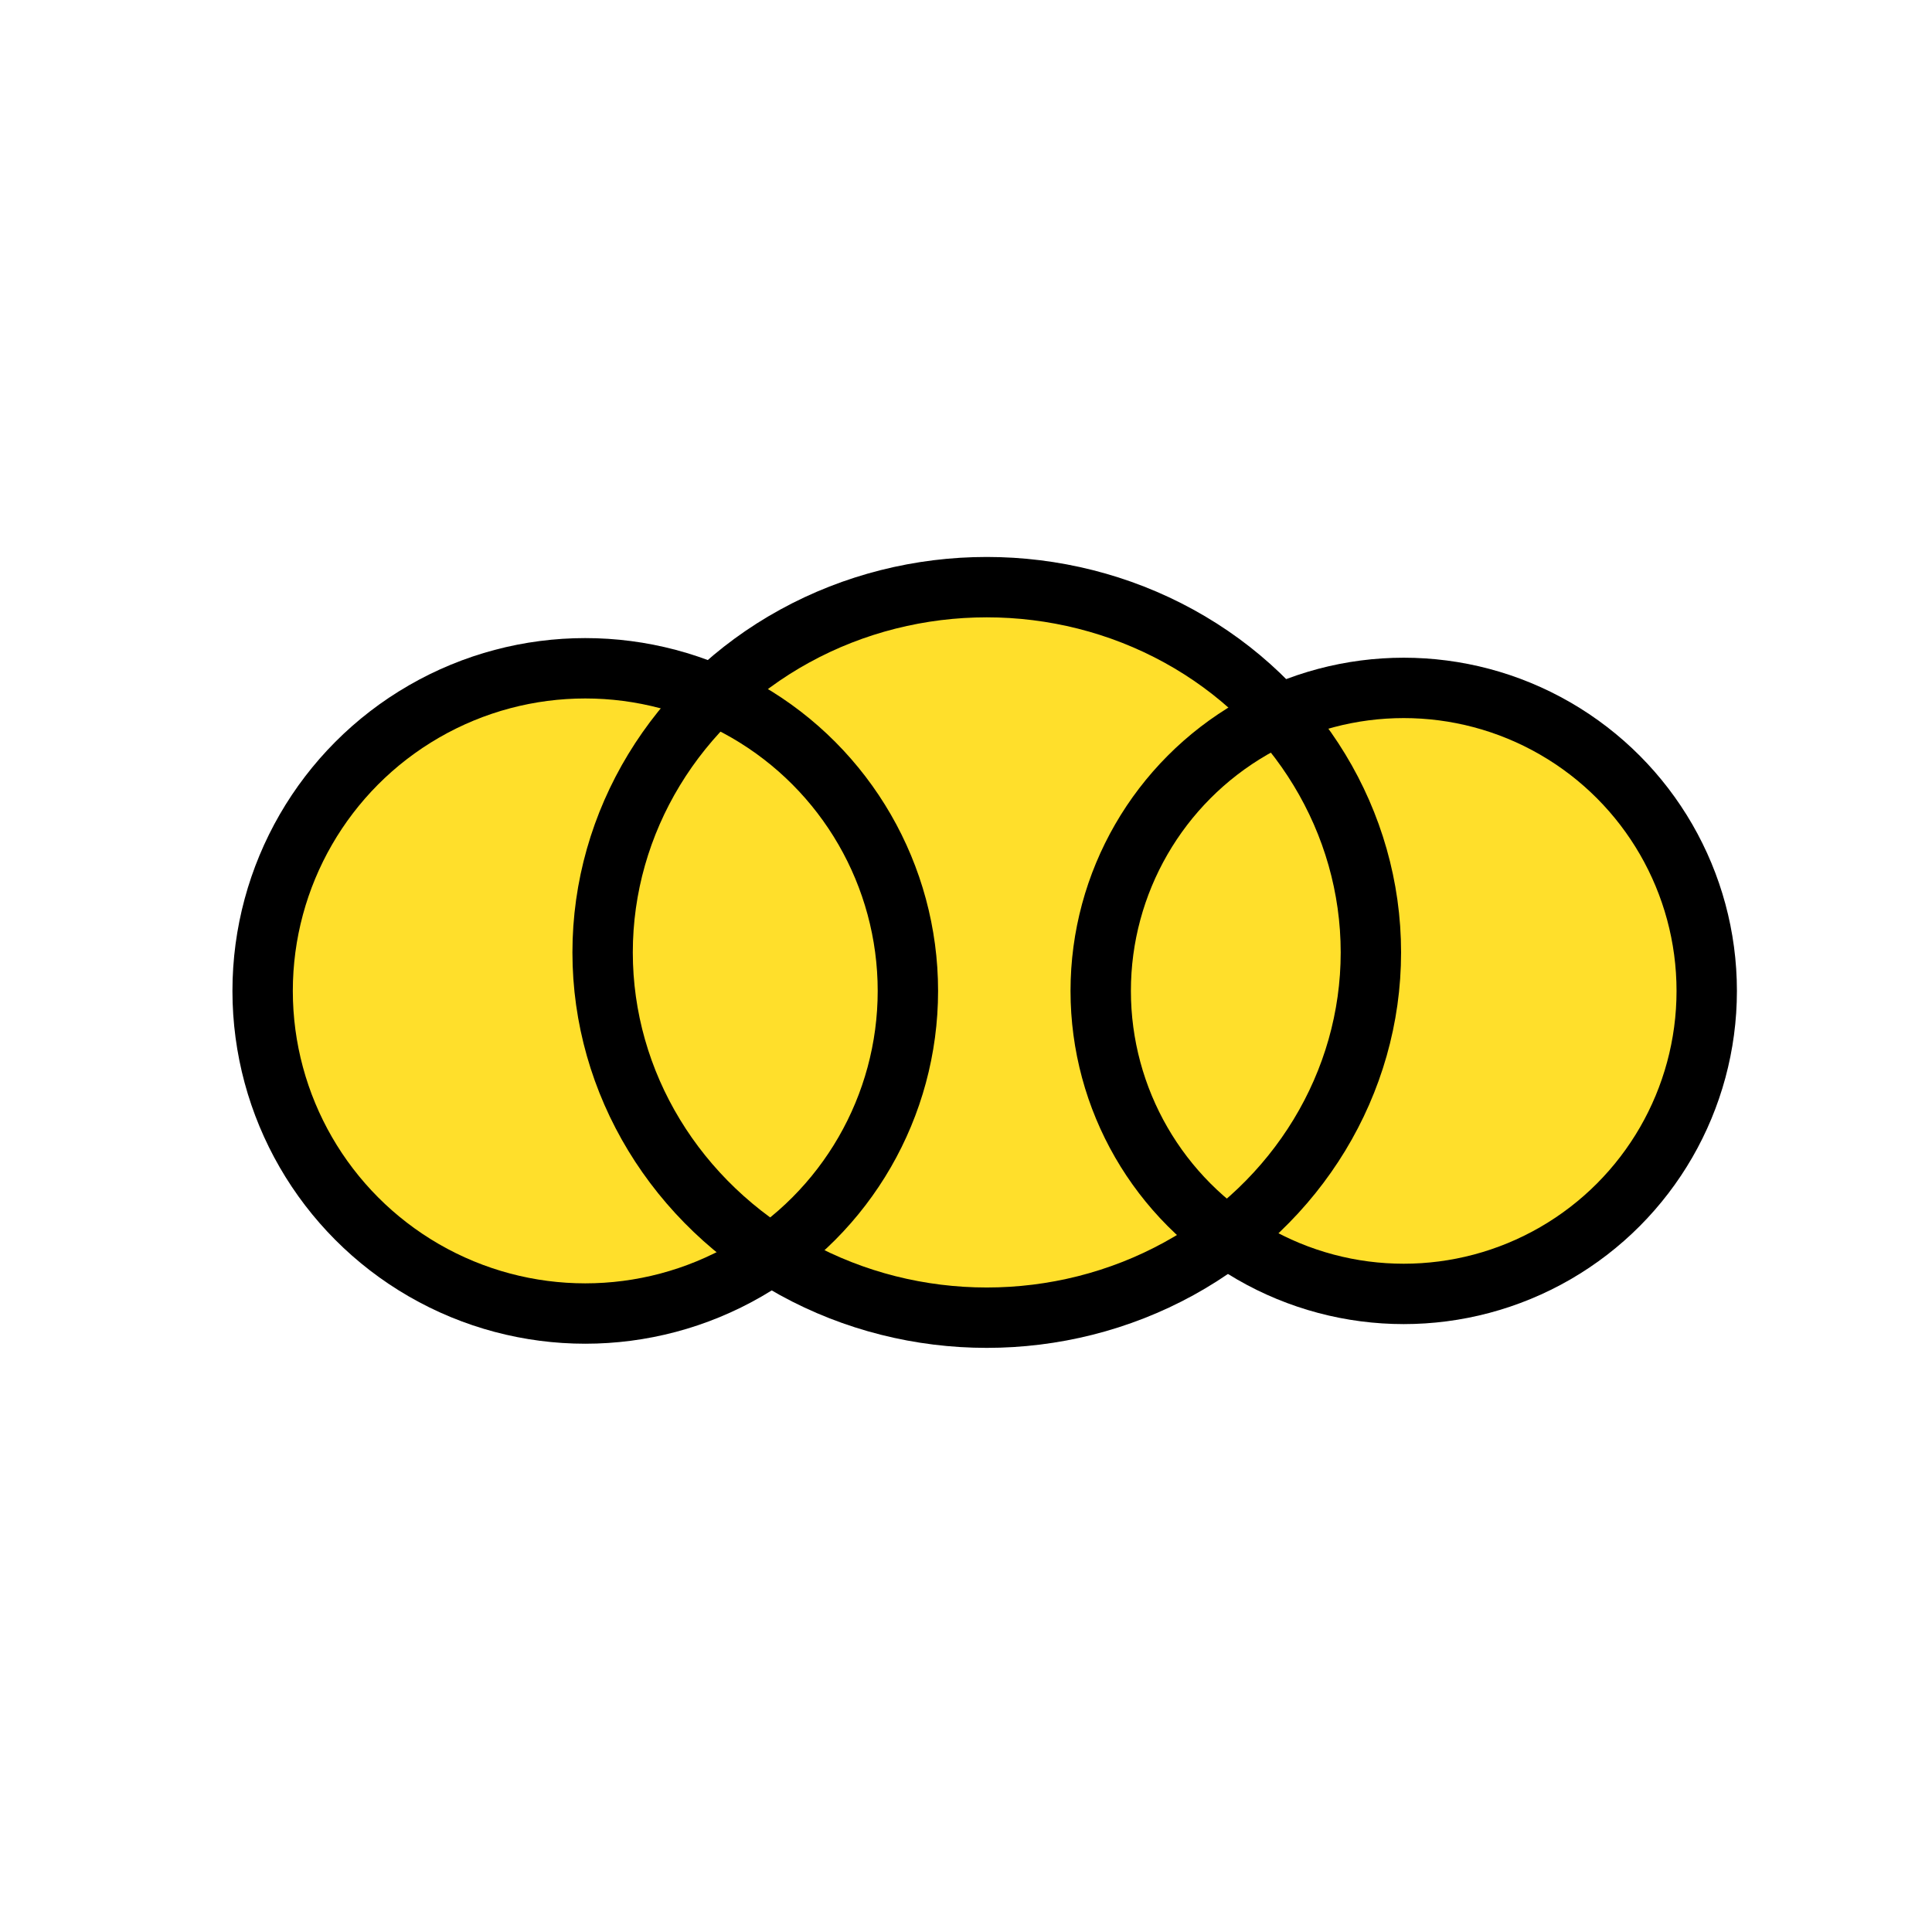 <?xml version="1.0" encoding="utf-8"?>
<!-- Generator: Adobe Illustrator 23.0.3, SVG Export Plug-In . SVG Version: 6.00 Build 0)  -->
<svg version="1.1" id="Capa_1" xmlns="http://www.w3.org/2000/svg" xmlns:xlink="http://www.w3.org/1999/xlink" x="0px" y="0px"
	 viewBox="0 0 512 512" style="enable-background:new 0 0 512 512;" xml:space="preserve">
<style type="text/css">
	.st0{fill:#FFDF2B;}
	.st1{fill:none;stroke:#000000;stroke-width:16;stroke-miterlimit:10;}
</style>
<path class="st0" d="M372.1,182.4c-11.8,0-23,2.6-33.1,7.2c-18.7-20.7-46.4-33.9-77.4-33.9c-28.3,0-53.8,10.9-72.3,28.6
	c-10.5-4.6-22-7.1-34.2-7.1c-47.2,0-85.5,38.3-85.5,85.5s38.3,85.5,85.5,85.5c18.4,0,35.4-5.8,49.3-15.7
	c16.3,10.5,36,16.7,57.1,16.7c24.1,0,46.3-8,63.8-21.3c13.2,9.5,29.3,15.1,46.8,15.1c44.3,0,80.3-35.9,80.3-80.3
	S416.4,182.4,372.1,182.4z"/>
<g>
	<circle class="st1" cx="155.1" cy="262.6" r="85.5"/>
	<ellipse class="st1" cx="261.5" cy="252.4" rx="101.8" ry="96.8"/>
	<circle class="st1" cx="372" cy="262.6" r="80.3"/>
</g>
</svg>
